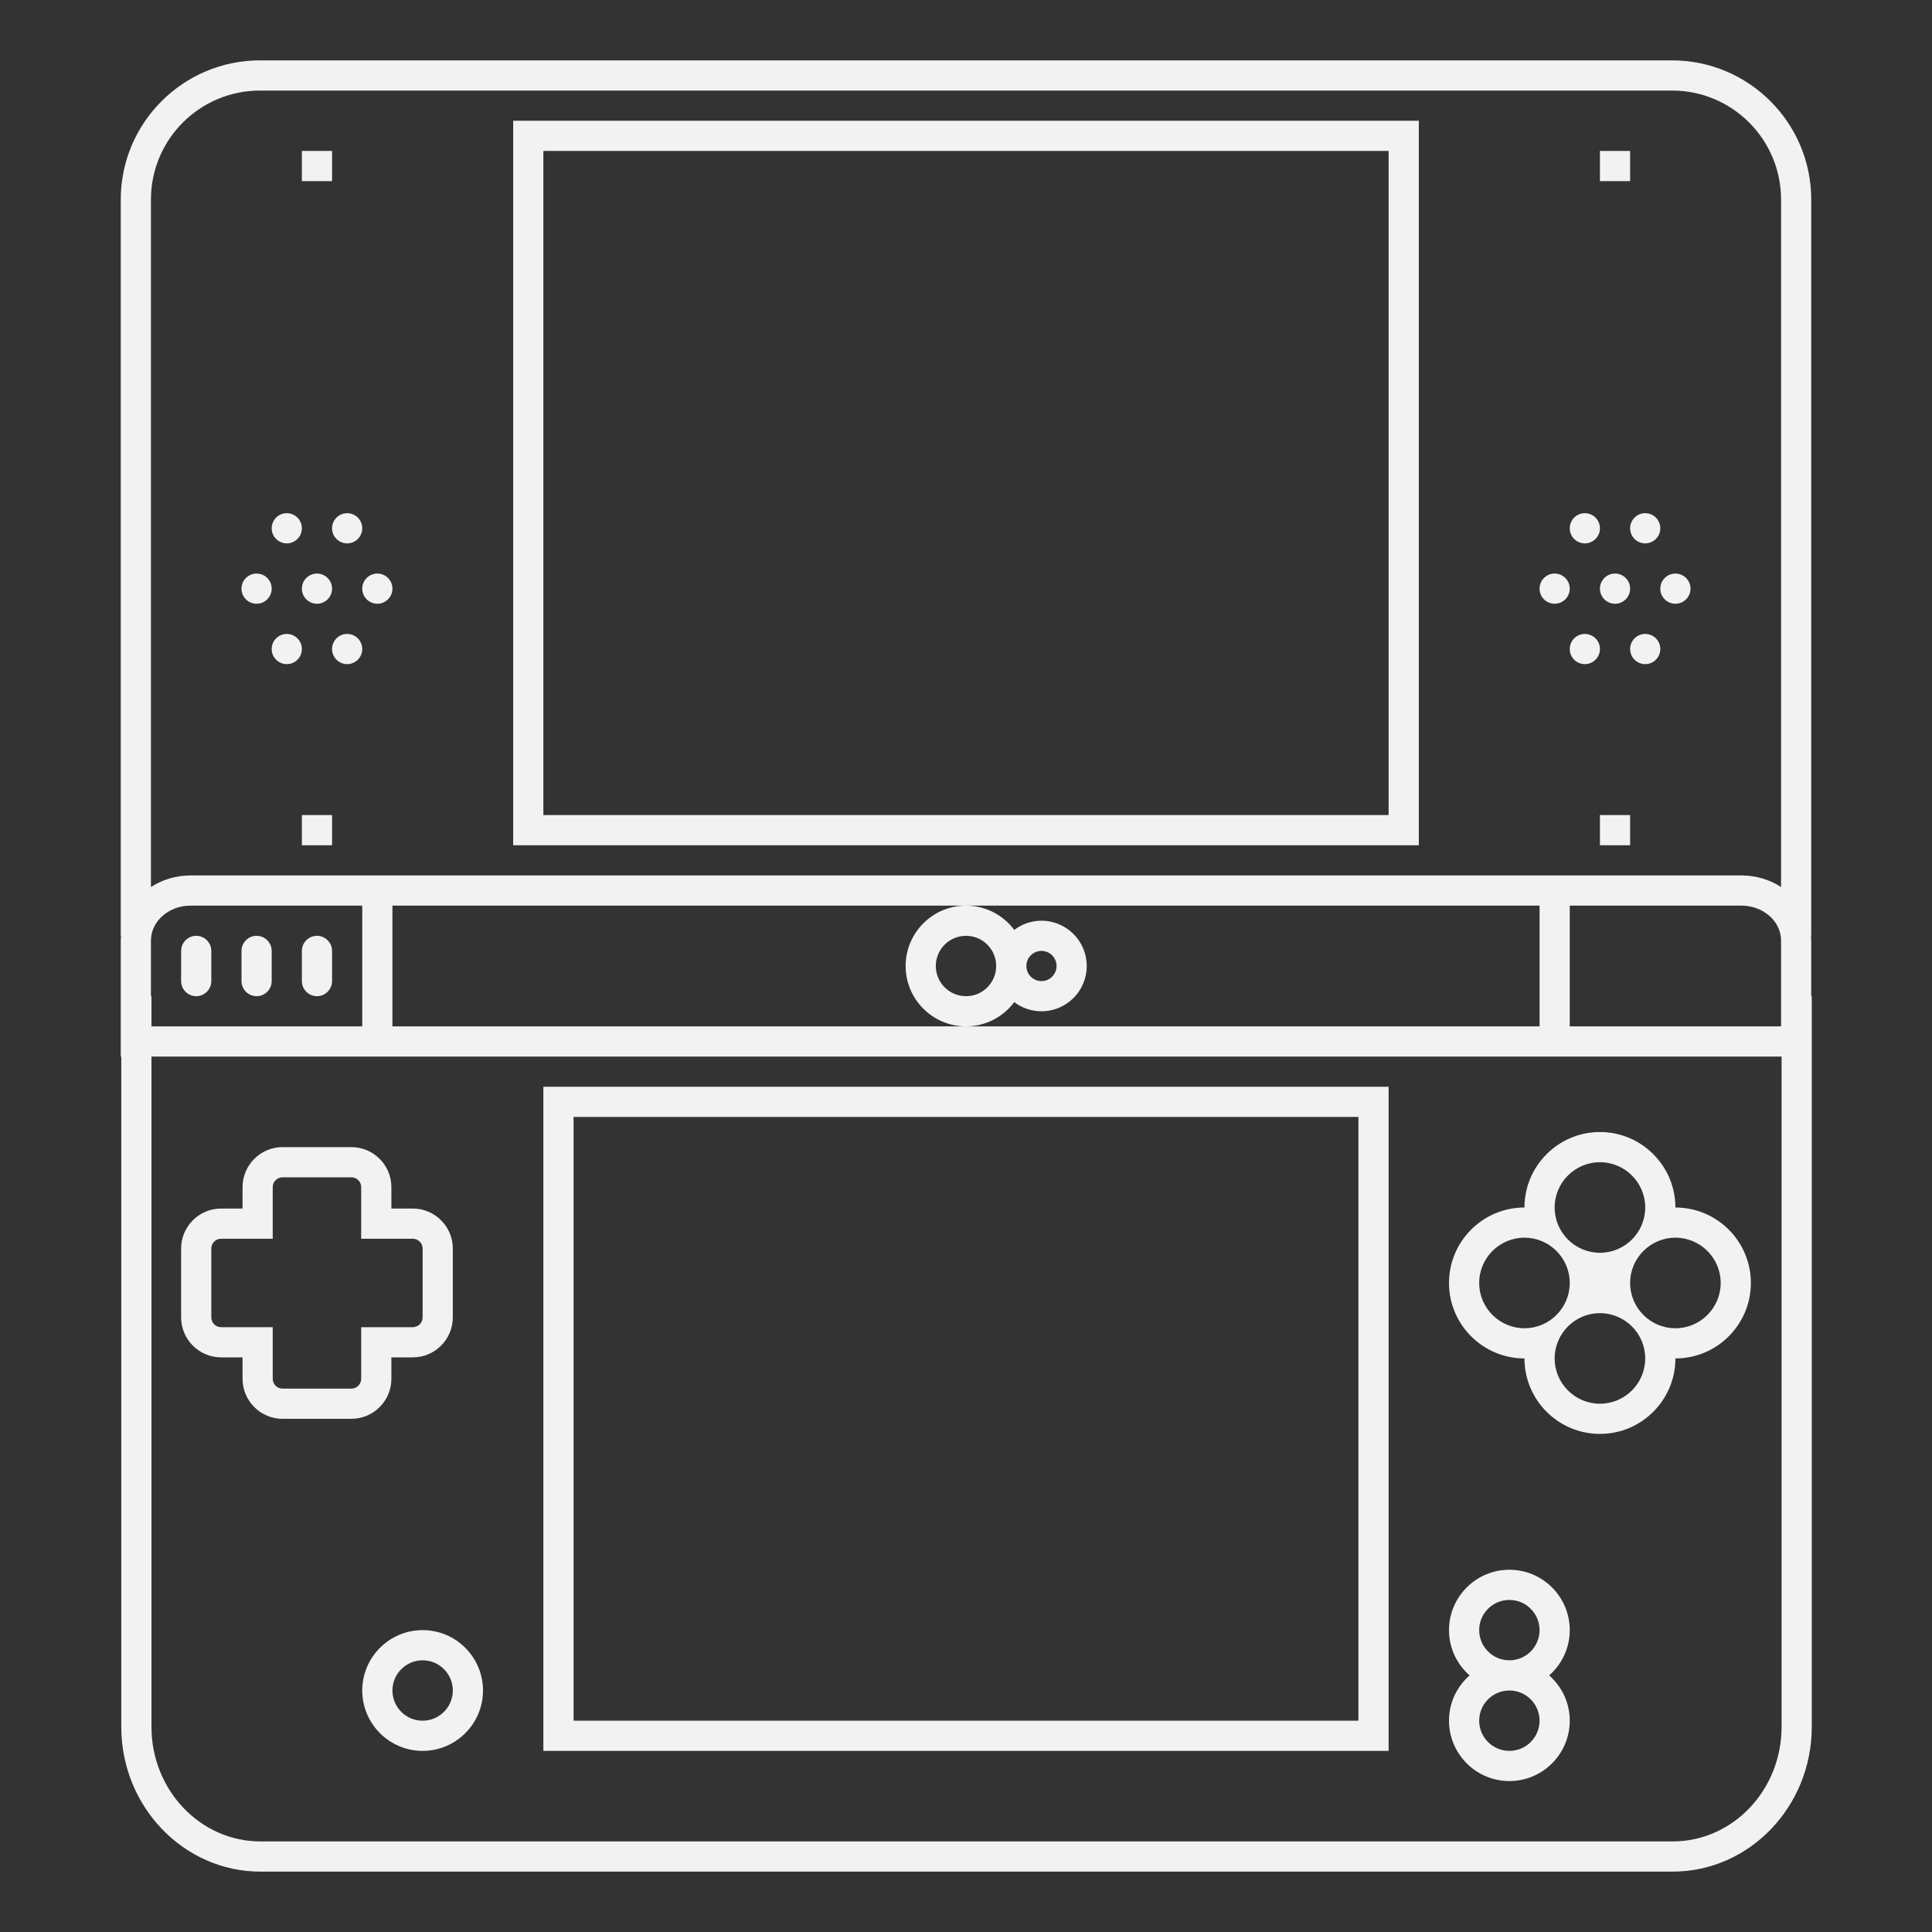 <?xml version="1.0" encoding="UTF-8" standalone="no"?>
<svg
   xmlns:dc="http://purl.org/dc/elements/1.1/"
   xmlns:cc="http://creativecommons.org/ns#"
   xmlns:rdf="http://www.w3.org/1999/02/22-rdf-syntax-ns#"
   xmlns:svg="http://www.w3.org/2000/svg"
   xmlns="http://www.w3.org/2000/svg"
   viewBox="0 0 320 320"
   height="320"
   width="320"
   xml:space="preserve"
   version="1.1"
   id="svg2"><rect x="0" y="0" width="320" height="320" fill="#333333" stroke="none"/><defs
     id="defs6"><clipPath
       id="clipPath28"
       clipPathUnits="userSpaceOnUse"><path
         id="path30"
         d="M 0,256 256,256 256,0 0,0 0,256 Z" /></clipPath></defs><g
     transform="matrix(1.25,0,0,-1.25,0,320)"
     id="g10"><path
       id="path12"
       style="fill:#f2f2f2;fill-opacity:1;fill-rule:nonzero;stroke:none"
       d="m 72,236 112,0 0,-88 -112,0 0,88 z m 112,-92 4,0 0,4 0,88 0,4 -4,0 -112,0 -4,0 0,-4 0,-88 0,-4 4,0 112,0 z" /><path
       id="path14"
       style="fill:#f2f2f2;fill-opacity:1;fill-rule:nonzero;stroke:none"
       d="m 76,108 104,0 0,-80 -104,0 0,80 z m -4,-84 112,0 0,88 -112,0 0,-88 z" /><path
       id="path16"
       style="fill:#f2f2f2;fill-opacity:1;fill-rule:nonzero;stroke:none"
       d="m 44,236 -4,0 0,-4 4,0 0,4 z" /><path
       id="path18"
       style="fill:#f2f2f2;fill-opacity:1;fill-rule:nonzero;stroke:none"
       d="m 216,236 -4,0 0,-4 4,0 0,4 z" /><path
       id="path20"
       style="fill:#f2f2f2;fill-opacity:1;fill-rule:nonzero;stroke:none"
       d="m 44,148 -4,0 0,-4 4,0 0,4 z" /><path
       id="path22"
       style="fill:#f2f2f2;fill-opacity:1;fill-rule:nonzero;stroke:none"
       d="m 216,148 -4,0 0,-4 4,0 0,4 z" /><g
       id="g24"><g
         clip-path="url(#clipPath28)"
         id="g26"><g
           transform="translate(56,28)"
           id="g32"><path
             id="path34"
             style="fill:#f2f2f2;fill-opacity:1;fill-rule:nonzero;stroke:none"
             d="M 0,0 C -2.209,0 -4,1.791 -4,4 -4,6.209 -2.209,8 0,8 2.209,8 4,6.209 4,4 4,1.791 2.209,0 0,0 m 0,12 c -4.411,0 -8,-3.589 -8,-8 0,-4.411 3.589,-8 8,-8 4.411,0 8,3.589 8,8 0,4.411 -3.589,8 -8,8" /></g><g
           transform="translate(47.86,73.303)"
           id="g36"><path
             id="path38"
             style="fill:#f2f2f2;fill-opacity:1;fill-rule:nonzero;stroke:none"
             d="m 0,0 c 0,-0.72 -0.583,-1.303 -1.302,-1.303 l -9.116,0 c -0.72,0 -1.303,0.583 -1.303,1.303 l 0,6.837 -6.837,0 c -0.719,0 -1.302,0.583 -1.302,1.302 l 0,9.117 c 0,0.719 0.583,1.302 1.302,1.302 l 6.837,0 0,6.837 c 0,0.719 0.583,1.302 1.303,1.302 l 9.116,0 C -0.583,26.697 0,26.114 0,25.395 l 0,-6.837 6.837,0 c 0.72,0 1.303,-0.583 1.303,-1.302 l 0,-9.117 C 8.14,7.42 7.557,6.837 6.837,6.837 L 0,6.837 0,0 Z m 4,0 0,2.837 2.837,0 c 2.924,0 5.303,2.379 5.303,5.302 l 0,9.117 c 0,2.923 -2.379,5.302 -5.303,5.302 l -2.837,0 0,2.837 c 0,2.923 -2.378,5.302 -5.302,5.302 l -9.116,0 c -2.924,0 -5.303,-2.379 -5.303,-5.302 l 0,-2.837 -2.837,0 c -2.924,0 -5.302,-2.379 -5.302,-5.302 l 0,-9.117 c 0,-2.923 2.378,-5.302 5.302,-5.302 l 2.837,0 0,-2.837 c 0,-2.924 2.379,-5.303 5.303,-5.303 l 9.116,0 C 1.622,-5.303 4,-2.924 4,0" /></g><g
           transform="translate(196,40)"
           id="g40"><path
             id="path42"
             style="fill:#f2f2f2;fill-opacity:1;fill-rule:nonzero;stroke:none"
             d="M 0,0 C 0,2.209 1.791,4 4,4 6.209,4 8,2.209 8,0 8,-2.209 6.209,-4 4,-4 1.791,-4 0,-2.209 0,0 m 8,-12 c 0,-2.209 -1.791,-4 -4,-4 -2.209,0 -4,1.791 -4,4 0,2.209 1.791,4 4,4 2.209,0 4,-1.791 4,-4 M 12,0 C 12,4.411 8.411,8 4,8 -0.411,8 -4,4.411 -4,0 -4,-2.391 -2.941,-4.533 -1.273,-6 -2.941,-7.467 -4,-9.609 -4,-12 c 0,-4.411 3.589,-8 8,-8 4.411,0 8,3.589 8,8 0,2.391 -1.059,4.533 -2.727,6 C 10.941,-4.533 12,-2.391 12,0" /></g><g
           transform="translate(222,80)"
           id="g44"><path
             id="path46"
             style="fill:#f2f2f2;fill-opacity:1;fill-rule:nonzero;stroke:none"
             d="m 0,0 c -3.309,0 -6,2.691 -6,6 0,3.309 2.691,6 6,6 C 3.309,12 6,9.309 6,6 6,2.691 3.309,0 0,0 m -10,-10 c -3.309,0 -6,2.691 -6,6 0,3.309 2.691,6 6,6 3.309,0 6,-2.691 6,-6 0,-3.309 -2.691,-6 -6,-6 M -20,0 c -3.309,0 -6,2.691 -6,6 0,3.309 2.691,6 6,6 3.309,0 6,-2.691 6,-6 0,-3.309 -2.691,-6 -6,-6 m 10,22 c 3.309,0 6,-2.691 6,-6 0,-3.309 -2.691,-6 -6,-6 -3.309,0 -6,2.691 -6,6 0,3.309 2.691,6 6,6 M 0,16 c 0,5.514 -4.486,10 -10,10 -5.514,0 -10,-4.486 -10,-10 -5.514,0 -10,-4.486 -10,-10 0,-5.514 4.486,-10 10,-10 0,-5.514 4.486,-10 10,-10 5.514,0 10,4.486 10,10 5.514,0 10,4.486 10,10 0,5.514 -4.486,10 -10,10" /></g><g
           transform="translate(42,124)"
           id="g48"><path
             id="path50"
             style="fill:#f2f2f2;fill-opacity:1;fill-rule:nonzero;stroke:none"
             d="M 0,0 C 1.1,0 2,0.9 2,2 L 2,6 C 2,7.1 1.1,8 0,8 -1.1,8 -2,7.1 -2,6 L -2,2 C -2,0.9 -1.1,0 0,0" /></g><g
           transform="translate(34,124)"
           id="g52"><path
             id="path54"
             style="fill:#f2f2f2;fill-opacity:1;fill-rule:nonzero;stroke:none"
             d="M 0,0 C 1.1,0 2,0.9 2,2 L 2,6 C 2,7.1 1.1,8 0,8 -1.1,8 -2,7.1 -2,6 L -2,2 C -2,0.9 -1.1,0 0,0" /></g><g
           transform="translate(26,124)"
           id="g56"><path
             id="path58"
             style="fill:#f2f2f2;fill-opacity:1;fill-rule:nonzero;stroke:none"
             d="M 0,0 C 1.1,0 2,0.9 2,2 L 2,6 C 2,7.1 1.1,8 0,8 -1.1,8 -2,7.1 -2,6 L -2,2 C -2,0.9 -1.1,0 0,0" /></g><g
           transform="translate(221.625,12)"
           id="g60"><path
             id="path62"
             style="fill:#f2f2f2;fill-opacity:1;fill-rule:nonzero;stroke:none"
             d="m 0,0 -187.11,0 c -7.977,0 -14.445,6.8 -14.445,15.188 l 0,88.812 27.93,0 4,0 152,0 4,0 28,0 0.07,0 0,-88.812 C 14.445,6.8 7.979,0 0,0 m -201.625,112 0,7.359 c 0,2.563 2.351,4.641 5.251,4.641 l 22.749,0 0,-16 -27.93,0 0,4 -0.07,0 z m 116,4 c 0,1.104 0.896,2 2,2 1.104,0 2,-0.896 2,-2 0,-1.104 -0.896,-2 -2,-2 -1.104,0 -2,0.896 -2,2 m -8,4 c 2.209,0 4,-1.791 4,-4 0,-2.209 -1.791,-4 -4,-4 -2.209,0 -4,1.791 -4,4 0,2.209 1.791,4 4,4 m -8,-4 c 0,-4.411 3.589,-8 8,-8 2.616,0 4.936,1.268 6.396,3.215 1.004,-0.759 2.25,-1.215 3.604,-1.215 3.309,0 6,2.691 6,6 0,3.309 -2.691,6 -6,6 -1.354,0 -2.6,-0.456 -3.604,-1.215 -1.46,1.947 -3.779,3.214 -6.394,3.215 l 75.998,0 0,-16 -76,0 -76,0 0,16 75.998,0 c -4.411,-0.001 -7.998,-3.59 -7.998,-8 m 88,8 0,0 22.749,0 c 2.9,0 5.251,-2.078 5.251,-4.641 l 0,-11.359 -28,0 0,16 z m -173.555,108 187.11,0 c 7.978,0 14.445,-6.467 14.445,-14.445 l 0,-91.09 C 12.882,127.431 11.074,128 9.124,128 l -205.498,0 c -1.95,0 -3.758,-0.569 -5.251,-1.535 l 0,91.09 c 0,7.978 6.467,14.445 14.445,14.445 m 205.555,-120 0,7.359 c 0,0.217 -0.018,0.429 -0.035,0.641 l 0.035,0 0,4 0,93.555 C 18.375,227.726 10.101,236 -0.07,236 l -187.11,0 c -10.171,0 -18.445,-8.274 -18.445,-18.445 l 0,-93.555 0,-4 0.035,0 c -0.017,-0.212 -0.035,-0.424 -0.035,-0.641 l 0,-11.359 0,-4 0.07,0 0,-88.812 C -205.555,4.607 -197.28,-4 -187.11,-4 L 0,-4 c 10.171,0 18.445,8.607 18.445,19.188 l 0,96.812 -0.07,0 z" /></g><g
           transform="translate(38,184)"
           id="g64"><path
             id="path66"
             style="fill:#f2f2f2;fill-opacity:1;fill-rule:nonzero;stroke:none"
             d="M 0,0 C 1.104,0 2,0.896 2,2 2,3.104 1.104,4 0,4 -1.104,4 -2,3.104 -2,2 -2,0.896 -1.104,0 0,0" /></g><g
           transform="translate(42,180)"
           id="g68"><path
             id="path70"
             style="fill:#f2f2f2;fill-opacity:1;fill-rule:nonzero;stroke:none"
             d="m 0,0 c -1.104,0 -2,-0.896 -2,-2 0,-1.104 0.896,-2 2,-2 1.104,0 2,0.896 2,2 0,1.104 -0.896,2 -2,2" /></g><g
           transform="translate(50,176)"
           id="g72"><path
             id="path74"
             style="fill:#f2f2f2;fill-opacity:1;fill-rule:nonzero;stroke:none"
             d="M 0,0 C 1.104,0 2,0.896 2,2 2,3.104 1.104,4 0,4 -1.104,4 -2,3.104 -2,2 -2,0.896 -1.104,0 0,0" /></g><g
           transform="translate(34,176)"
           id="g76"><path
             id="path78"
             style="fill:#f2f2f2;fill-opacity:1;fill-rule:nonzero;stroke:none"
             d="M 0,0 C 1.104,0 2,0.896 2,2 2,3.104 1.104,4 0,4 -1.104,4 -2,3.104 -2,2 -2,0.896 -1.104,0 0,0" /></g><g
           transform="translate(46,184)"
           id="g80"><path
             id="path82"
             style="fill:#f2f2f2;fill-opacity:1;fill-rule:nonzero;stroke:none"
             d="M 0,0 C 1.104,0 2,0.896 2,2 2,3.104 1.104,4 0,4 -1.104,4 -2,3.104 -2,2 -2,0.896 -1.104,0 0,0" /></g><g
           transform="translate(38,172)"
           id="g84"><path
             id="path86"
             style="fill:#f2f2f2;fill-opacity:1;fill-rule:nonzero;stroke:none"
             d="m 0,0 c -1.104,0 -2,-0.896 -2,-2 0,-1.104 0.896,-2 2,-2 1.104,0 2,0.896 2,2 0,1.104 -0.896,2 -2,2" /></g><g
           transform="translate(46,172)"
           id="g88"><path
             id="path90"
             style="fill:#f2f2f2;fill-opacity:1;fill-rule:nonzero;stroke:none"
             d="m 0,0 c -1.104,0 -2,-0.896 -2,-2 0,-1.104 0.896,-2 2,-2 1.104,0 2,0.896 2,2 0,1.104 -0.896,2 -2,2" /></g><g
           transform="translate(210,184)"
           id="g92"><path
             id="path94"
             style="fill:#f2f2f2;fill-opacity:1;fill-rule:nonzero;stroke:none"
             d="M 0,0 C 1.104,0 2,0.896 2,2 2,3.104 1.104,4 0,4 -1.104,4 -2,3.104 -2,2 -2,0.896 -1.104,0 0,0" /></g><g
           transform="translate(214,180)"
           id="g96"><path
             id="path98"
             style="fill:#f2f2f2;fill-opacity:1;fill-rule:nonzero;stroke:none"
             d="m 0,0 c -1.104,0 -2,-0.896 -2,-2 0,-1.104 0.896,-2 2,-2 1.104,0 2,0.896 2,2 0,1.104 -0.896,2 -2,2" /></g><g
           transform="translate(222,176)"
           id="g100"><path
             id="path102"
             style="fill:#f2f2f2;fill-opacity:1;fill-rule:nonzero;stroke:none"
             d="M 0,0 C 1.104,0 2,0.896 2,2 2,3.104 1.104,4 0,4 -1.104,4 -2,3.104 -2,2 -2,0.896 -1.104,0 0,0" /></g><g
           transform="translate(206,176)"
           id="g104"><path
             id="path106"
             style="fill:#f2f2f2;fill-opacity:1;fill-rule:nonzero;stroke:none"
             d="M 0,0 C 1.104,0 2,0.896 2,2 2,3.104 1.104,4 0,4 -1.104,4 -2,3.104 -2,2 -2,0.896 -1.104,0 0,0" /></g><g
           transform="translate(218,184)"
           id="g108"><path
             id="path110"
             style="fill:#f2f2f2;fill-opacity:1;fill-rule:nonzero;stroke:none"
             d="M 0,0 C 1.104,0 2,0.896 2,2 2,3.104 1.104,4 0,4 -1.104,4 -2,3.104 -2,2 -2,0.896 -1.104,0 0,0" /></g><g
           transform="translate(210,172)"
           id="g112"><path
             id="path114"
             style="fill:#f2f2f2;fill-opacity:1;fill-rule:nonzero;stroke:none"
             d="m 0,0 c -1.104,0 -2,-0.896 -2,-2 0,-1.104 0.896,-2 2,-2 1.104,0 2,0.896 2,2 0,1.104 -0.896,2 -2,2" /></g><g
           transform="translate(218,172)"
           id="g116"><path
             id="path118"
             style="fill:#f2f2f2;fill-opacity:1;fill-rule:nonzero;stroke:none"
             d="m 0,0 c -1.104,0 -2,-0.896 -2,-2 0,-1.104 0.896,-2 2,-2 1.104,0 2,0.896 2,2 0,1.104 -0.896,2 -2,2" /></g></g></g></g></svg>